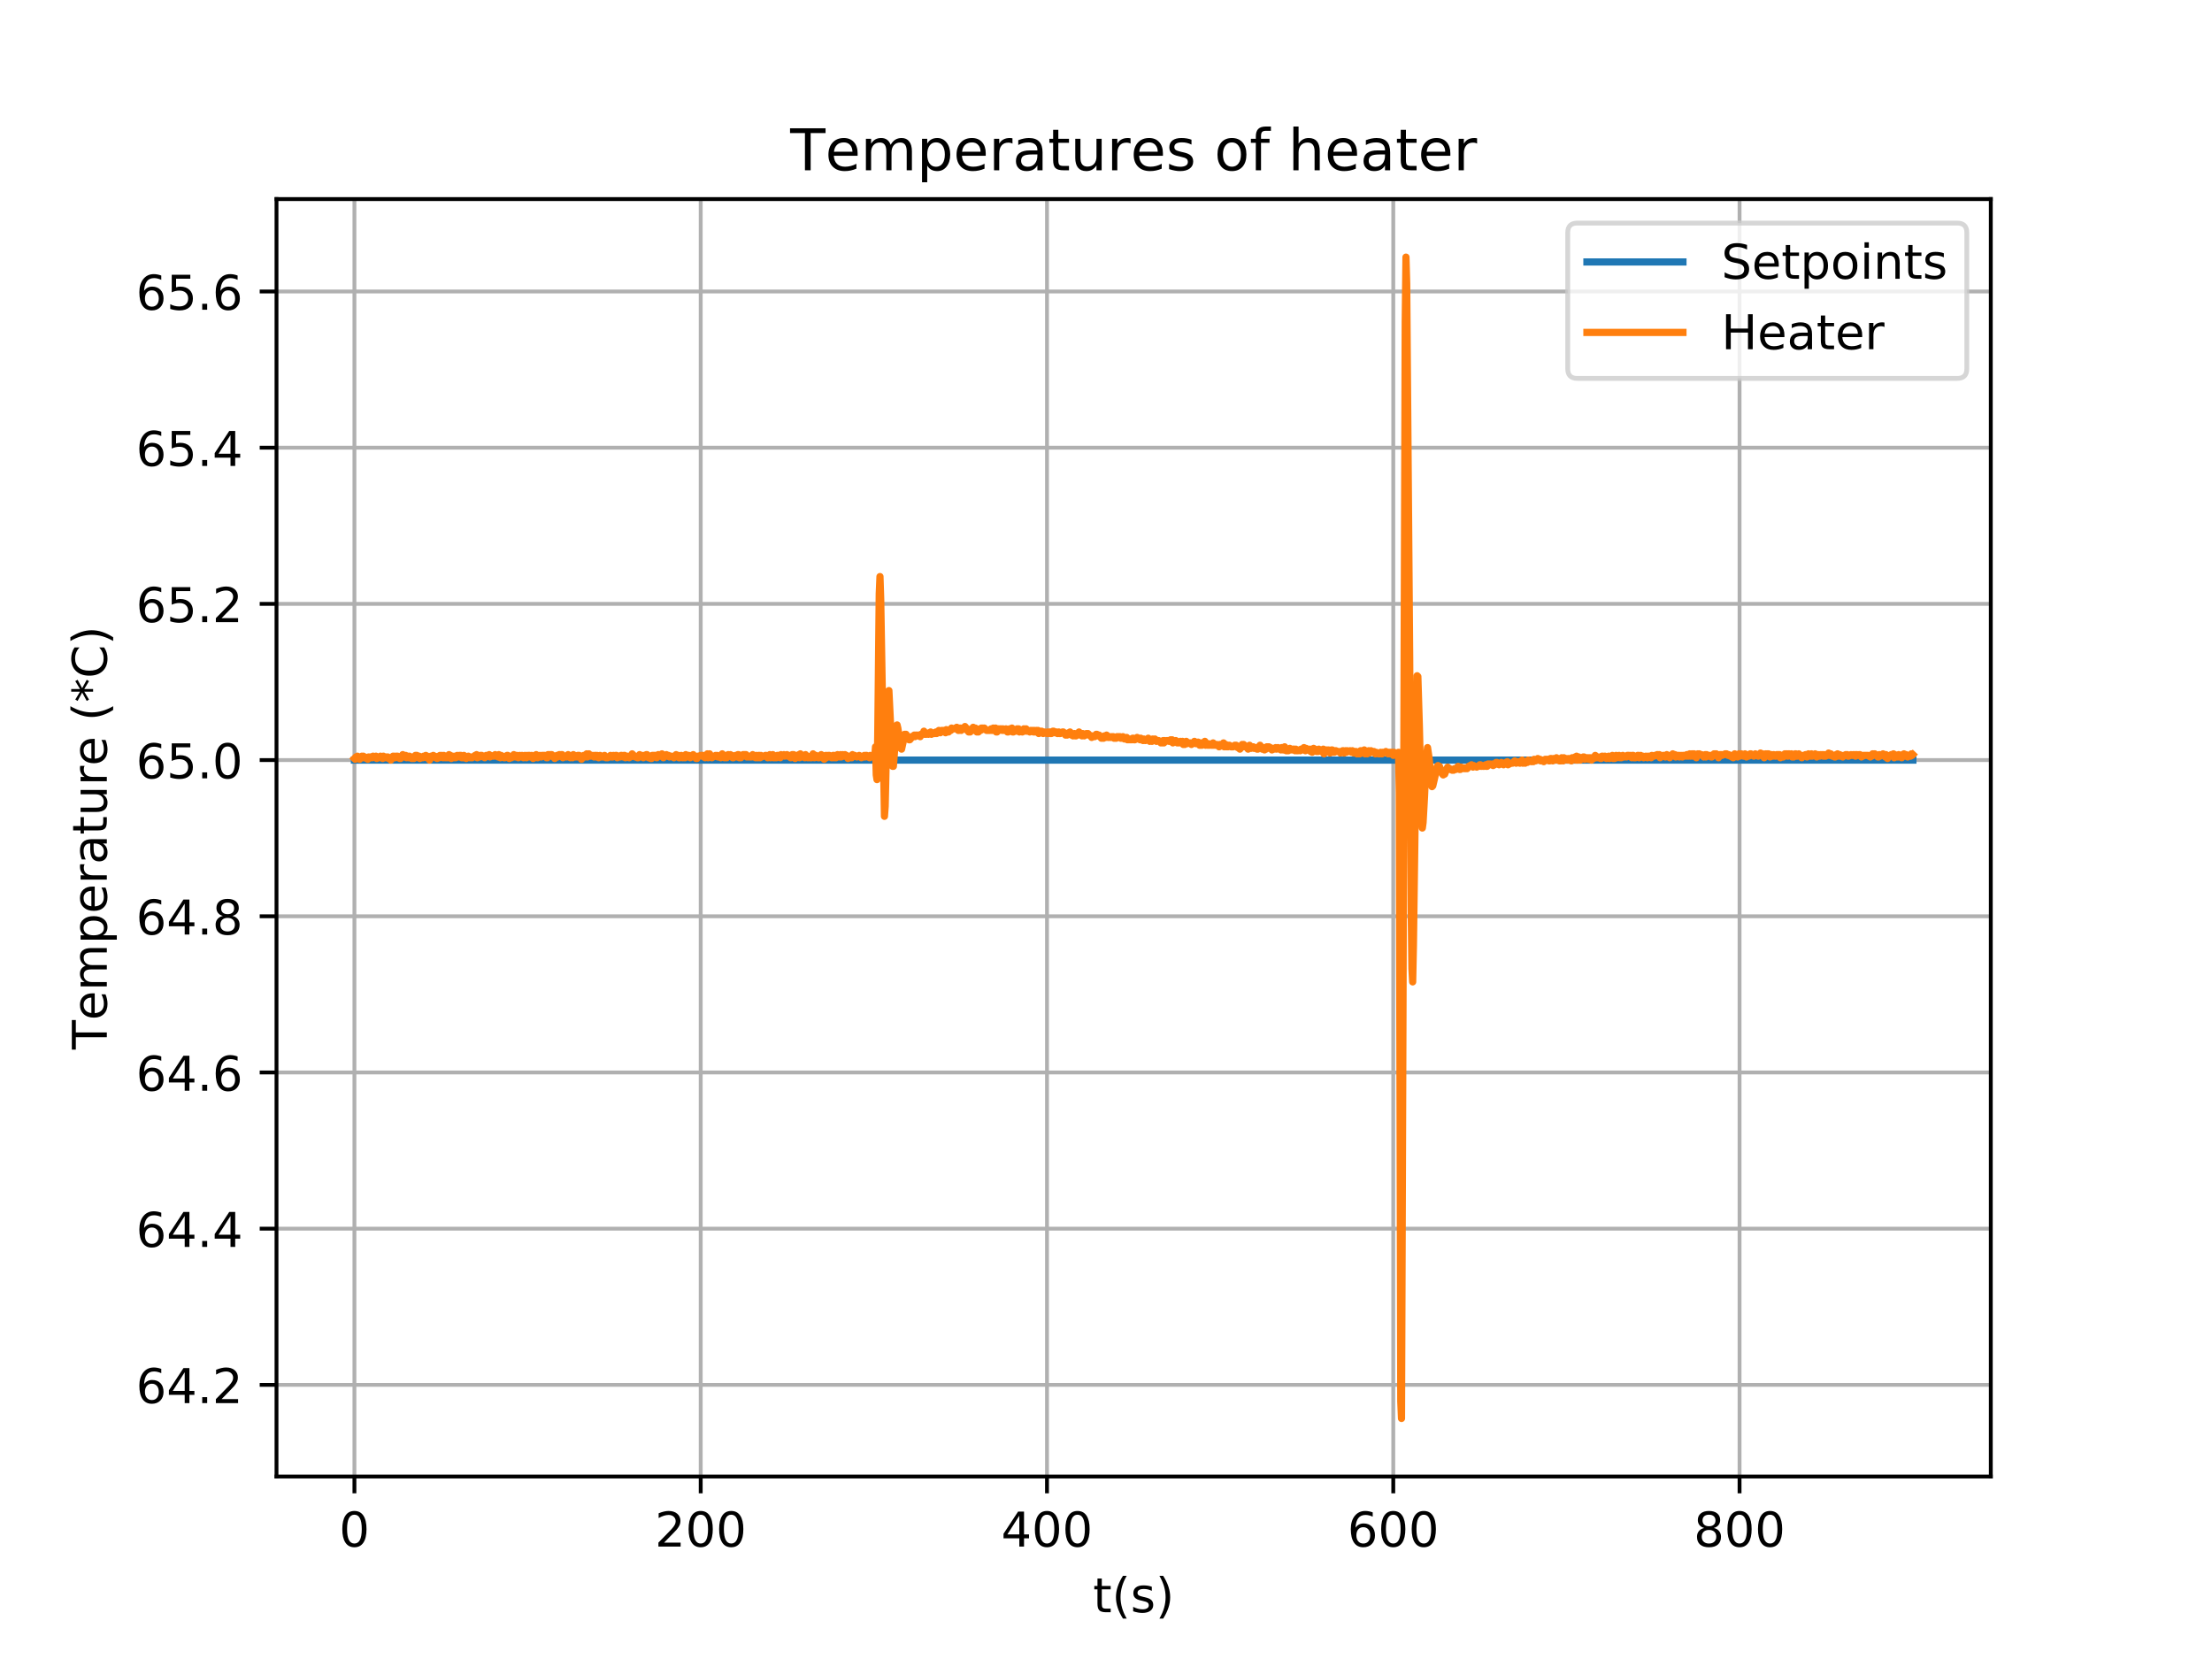 <?xml version="1.0" encoding="utf-8" standalone="no"?>
<!DOCTYPE svg PUBLIC "-//W3C//DTD SVG 1.1//EN"
  "http://www.w3.org/Graphics/SVG/1.1/DTD/svg11.dtd">
<!-- Created with matplotlib (https://matplotlib.org/) -->
<svg height="345.6pt" version="1.1" viewBox="0 0 460.8 345.6" width="460.8pt" xmlns="http://www.w3.org/2000/svg" xmlns:xlink="http://www.w3.org/1999/xlink">
 <defs>
  <style type="text/css">
*{stroke-linecap:butt;stroke-linejoin:round;}
  </style>
 </defs>
 <g id="figure_1">
  <g id="patch_1">
   <path d="M 0 345.6 
L 460.8 345.6 
L 460.8 0 
L 0 0 
z
" style="fill:#ffffff;"/>
  </g>
  <g id="axes_1">
   <g id="patch_2">
    <path d="M 57.6 307.584 
L 414.72 307.584 
L 414.72 41.472 
L 57.6 41.472 
z
" style="fill:#ffffff;"/>
   </g>
   <g id="matplotlib.axis_1">
    <g id="xtick_1">
     <g id="line2d_1">
      <path clip-path="url(#pf70668629a)" d="M 73.833 307.584 
L 73.833 41.472 
" style="fill:none;stroke:#b0b0b0;stroke-linecap:square;stroke-width:0.8;"/>
     </g>
     <g id="line2d_2">
      <defs>
       <path d="M 0 0 
L 0 3.5 
" id="m1eadbf72b2" style="stroke:#000000;stroke-width:0.8;"/>
      </defs>
      <g>
       <use style="stroke:#000000;stroke-width:0.8;" x="73.833" xlink:href="#m1eadbf72b2" y="307.584"/>
      </g>
     </g>
     <g id="text_1">
      <!-- 0 -->
      <defs>
       <path d="M 31.781 66.406 
Q 24.172 66.406 20.328 58.906 
Q 16.5 51.422 16.5 36.375 
Q 16.5 21.391 20.328 13.891 
Q 24.172 6.391 31.781 6.391 
Q 39.453 6.391 43.281 13.891 
Q 47.125 21.391 47.125 36.375 
Q 47.125 51.422 43.281 58.906 
Q 39.453 66.406 31.781 66.406 
z
M 31.781 74.219 
Q 44.047 74.219 50.516 64.516 
Q 56.984 54.828 56.984 36.375 
Q 56.984 17.969 50.516 8.266 
Q 44.047 -1.422 31.781 -1.422 
Q 19.531 -1.422 13.062 8.266 
Q 6.594 17.969 6.594 36.375 
Q 6.594 54.828 13.062 64.516 
Q 19.531 74.219 31.781 74.219 
z
" id="DejaVuSans-48"/>
      </defs>
      <g transform="translate(70.651 322.182)scale(0.1 -0.1)">
       <use xlink:href="#DejaVuSans-48"/>
      </g>
     </g>
    </g>
    <g id="xtick_2">
     <g id="line2d_3">
      <path clip-path="url(#pf70668629a)" d="M 145.97 307.584 
L 145.97 41.472 
" style="fill:none;stroke:#b0b0b0;stroke-linecap:square;stroke-width:0.8;"/>
     </g>
     <g id="line2d_4">
      <g>
       <use style="stroke:#000000;stroke-width:0.8;" x="145.97" xlink:href="#m1eadbf72b2" y="307.584"/>
      </g>
     </g>
     <g id="text_2">
      <!-- 200 -->
      <defs>
       <path d="M 19.188 8.297 
L 53.609 8.297 
L 53.609 0 
L 7.328 0 
L 7.328 8.297 
Q 12.938 14.109 22.625 23.891 
Q 32.328 33.688 34.812 36.531 
Q 39.547 41.844 41.422 45.531 
Q 43.312 49.219 43.312 52.781 
Q 43.312 58.594 39.234 62.25 
Q 35.156 65.922 28.609 65.922 
Q 23.969 65.922 18.812 64.312 
Q 13.672 62.703 7.812 59.422 
L 7.812 69.391 
Q 13.766 71.781 18.938 73 
Q 24.125 74.219 28.422 74.219 
Q 39.75 74.219 46.484 68.547 
Q 53.219 62.891 53.219 53.422 
Q 53.219 48.922 51.531 44.891 
Q 49.859 40.875 45.406 35.406 
Q 44.188 33.984 37.641 27.219 
Q 31.109 20.453 19.188 8.297 
z
" id="DejaVuSans-50"/>
      </defs>
      <g transform="translate(136.426 322.182)scale(0.1 -0.1)">
       <use xlink:href="#DejaVuSans-50"/>
       <use x="63.623" xlink:href="#DejaVuSans-48"/>
       <use x="127.246" xlink:href="#DejaVuSans-48"/>
      </g>
     </g>
    </g>
    <g id="xtick_3">
     <g id="line2d_5">
      <path clip-path="url(#pf70668629a)" d="M 218.107 307.584 
L 218.107 41.472 
" style="fill:none;stroke:#b0b0b0;stroke-linecap:square;stroke-width:0.8;"/>
     </g>
     <g id="line2d_6">
      <g>
       <use style="stroke:#000000;stroke-width:0.8;" x="218.107" xlink:href="#m1eadbf72b2" y="307.584"/>
      </g>
     </g>
     <g id="text_3">
      <!-- 400 -->
      <defs>
       <path d="M 37.797 64.312 
L 12.891 25.391 
L 37.797 25.391 
z
M 35.203 72.906 
L 47.609 72.906 
L 47.609 25.391 
L 58.016 25.391 
L 58.016 17.188 
L 47.609 17.188 
L 47.609 0 
L 37.797 0 
L 37.797 17.188 
L 4.891 17.188 
L 4.891 26.703 
z
" id="DejaVuSans-52"/>
      </defs>
      <g transform="translate(208.563 322.182)scale(0.1 -0.1)">
       <use xlink:href="#DejaVuSans-52"/>
       <use x="63.623" xlink:href="#DejaVuSans-48"/>
       <use x="127.246" xlink:href="#DejaVuSans-48"/>
      </g>
     </g>
    </g>
    <g id="xtick_4">
     <g id="line2d_7">
      <path clip-path="url(#pf70668629a)" d="M 290.244 307.584 
L 290.244 41.472 
" style="fill:none;stroke:#b0b0b0;stroke-linecap:square;stroke-width:0.8;"/>
     </g>
     <g id="line2d_8">
      <g>
       <use style="stroke:#000000;stroke-width:0.8;" x="290.244" xlink:href="#m1eadbf72b2" y="307.584"/>
      </g>
     </g>
     <g id="text_4">
      <!-- 600 -->
      <defs>
       <path d="M 33.016 40.375 
Q 26.375 40.375 22.484 35.828 
Q 18.609 31.297 18.609 23.391 
Q 18.609 15.531 22.484 10.953 
Q 26.375 6.391 33.016 6.391 
Q 39.656 6.391 43.531 10.953 
Q 47.406 15.531 47.406 23.391 
Q 47.406 31.297 43.531 35.828 
Q 39.656 40.375 33.016 40.375 
z
M 52.594 71.297 
L 52.594 62.312 
Q 48.875 64.062 45.094 64.984 
Q 41.312 65.922 37.594 65.922 
Q 27.828 65.922 22.672 59.328 
Q 17.531 52.734 16.797 39.406 
Q 19.672 43.656 24.016 45.922 
Q 28.375 48.188 33.594 48.188 
Q 44.578 48.188 50.953 41.516 
Q 57.328 34.859 57.328 23.391 
Q 57.328 12.156 50.688 5.359 
Q 44.047 -1.422 33.016 -1.422 
Q 20.359 -1.422 13.672 8.266 
Q 6.984 17.969 6.984 36.375 
Q 6.984 53.656 15.188 63.938 
Q 23.391 74.219 37.203 74.219 
Q 40.922 74.219 44.703 73.484 
Q 48.484 72.75 52.594 71.297 
z
" id="DejaVuSans-54"/>
      </defs>
      <g transform="translate(280.7 322.182)scale(0.1 -0.1)">
       <use xlink:href="#DejaVuSans-54"/>
       <use x="63.623" xlink:href="#DejaVuSans-48"/>
       <use x="127.246" xlink:href="#DejaVuSans-48"/>
      </g>
     </g>
    </g>
    <g id="xtick_5">
     <g id="line2d_9">
      <path clip-path="url(#pf70668629a)" d="M 362.381 307.584 
L 362.381 41.472 
" style="fill:none;stroke:#b0b0b0;stroke-linecap:square;stroke-width:0.8;"/>
     </g>
     <g id="line2d_10">
      <g>
       <use style="stroke:#000000;stroke-width:0.8;" x="362.381" xlink:href="#m1eadbf72b2" y="307.584"/>
      </g>
     </g>
     <g id="text_5">
      <!-- 800 -->
      <defs>
       <path d="M 31.781 34.625 
Q 24.75 34.625 20.719 30.859 
Q 16.703 27.094 16.703 20.516 
Q 16.703 13.922 20.719 10.156 
Q 24.75 6.391 31.781 6.391 
Q 38.812 6.391 42.859 10.172 
Q 46.922 13.969 46.922 20.516 
Q 46.922 27.094 42.891 30.859 
Q 38.875 34.625 31.781 34.625 
z
M 21.922 38.812 
Q 15.578 40.375 12.031 44.719 
Q 8.5 49.078 8.5 55.328 
Q 8.5 64.062 14.719 69.141 
Q 20.953 74.219 31.781 74.219 
Q 42.672 74.219 48.875 69.141 
Q 55.078 64.062 55.078 55.328 
Q 55.078 49.078 51.531 44.719 
Q 48 40.375 41.703 38.812 
Q 48.828 37.156 52.797 32.312 
Q 56.781 27.484 56.781 20.516 
Q 56.781 9.906 50.312 4.234 
Q 43.844 -1.422 31.781 -1.422 
Q 19.734 -1.422 13.25 4.234 
Q 6.781 9.906 6.781 20.516 
Q 6.781 27.484 10.781 32.312 
Q 14.797 37.156 21.922 38.812 
z
M 18.312 54.391 
Q 18.312 48.734 21.844 45.562 
Q 25.391 42.391 31.781 42.391 
Q 38.141 42.391 41.719 45.562 
Q 45.312 48.734 45.312 54.391 
Q 45.312 60.062 41.719 63.234 
Q 38.141 66.406 31.781 66.406 
Q 25.391 66.406 21.844 63.234 
Q 18.312 60.062 18.312 54.391 
z
" id="DejaVuSans-56"/>
      </defs>
      <g transform="translate(352.837 322.182)scale(0.1 -0.1)">
       <use xlink:href="#DejaVuSans-56"/>
       <use x="63.623" xlink:href="#DejaVuSans-48"/>
       <use x="127.246" xlink:href="#DejaVuSans-48"/>
      </g>
     </g>
    </g>
    <g id="text_6">
     <!-- t(s) -->
     <defs>
      <path d="M 18.312 70.219 
L 18.312 54.688 
L 36.812 54.688 
L 36.812 47.703 
L 18.312 47.703 
L 18.312 18.016 
Q 18.312 11.328 20.141 9.422 
Q 21.969 7.516 27.594 7.516 
L 36.812 7.516 
L 36.812 0 
L 27.594 0 
Q 17.188 0 13.234 3.875 
Q 9.281 7.766 9.281 18.016 
L 9.281 47.703 
L 2.688 47.703 
L 2.688 54.688 
L 9.281 54.688 
L 9.281 70.219 
z
" id="DejaVuSans-116"/>
      <path d="M 31 75.875 
Q 24.469 64.656 21.281 53.656 
Q 18.109 42.672 18.109 31.391 
Q 18.109 20.125 21.312 9.062 
Q 24.516 -2 31 -13.188 
L 23.188 -13.188 
Q 15.875 -1.703 12.234 9.375 
Q 8.594 20.453 8.594 31.391 
Q 8.594 42.281 12.203 53.312 
Q 15.828 64.359 23.188 75.875 
z
" id="DejaVuSans-40"/>
      <path d="M 44.281 53.078 
L 44.281 44.578 
Q 40.484 46.531 36.375 47.5 
Q 32.281 48.484 27.875 48.484 
Q 21.188 48.484 17.844 46.438 
Q 14.5 44.391 14.5 40.281 
Q 14.5 37.156 16.891 35.375 
Q 19.281 33.594 26.516 31.984 
L 29.594 31.297 
Q 39.156 29.25 43.188 25.516 
Q 47.219 21.781 47.219 15.094 
Q 47.219 7.469 41.188 3.016 
Q 35.156 -1.422 24.609 -1.422 
Q 20.219 -1.422 15.453 -0.562 
Q 10.688 0.297 5.422 2 
L 5.422 11.281 
Q 10.406 8.688 15.234 7.391 
Q 20.062 6.109 24.812 6.109 
Q 31.156 6.109 34.562 8.281 
Q 37.984 10.453 37.984 14.406 
Q 37.984 18.062 35.516 20.016 
Q 33.062 21.969 24.703 23.781 
L 21.578 24.516 
Q 13.234 26.266 9.516 29.906 
Q 5.812 33.547 5.812 39.891 
Q 5.812 47.609 11.281 51.797 
Q 16.75 56 26.812 56 
Q 31.781 56 36.172 55.266 
Q 40.578 54.547 44.281 53.078 
z
" id="DejaVuSans-115"/>
      <path d="M 8.016 75.875 
L 15.828 75.875 
Q 23.141 64.359 26.781 53.312 
Q 30.422 42.281 30.422 31.391 
Q 30.422 20.453 26.781 9.375 
Q 23.141 -1.703 15.828 -13.188 
L 8.016 -13.188 
Q 14.5 -2 17.703 9.062 
Q 20.906 20.125 20.906 31.391 
Q 20.906 42.672 17.703 53.656 
Q 14.5 64.656 8.016 75.875 
z
" id="DejaVuSans-41"/>
     </defs>
     <g transform="translate(227.694 335.861)scale(0.1 -0.1)">
      <use xlink:href="#DejaVuSans-116"/>
      <use x="39.209" xlink:href="#DejaVuSans-40"/>
      <use x="78.223" xlink:href="#DejaVuSans-115"/>
      <use x="130.322" xlink:href="#DejaVuSans-41"/>
     </g>
    </g>
   </g>
   <g id="matplotlib.axis_2">
    <g id="ytick_1">
     <g id="line2d_11">
      <path clip-path="url(#pf70668629a)" d="M 57.6 288.492 
L 414.72 288.492 
" style="fill:none;stroke:#b0b0b0;stroke-linecap:square;stroke-width:0.8;"/>
     </g>
     <g id="line2d_12">
      <defs>
       <path d="M 0 0 
L -3.5 0 
" id="m9074371bbf" style="stroke:#000000;stroke-width:0.8;"/>
      </defs>
      <g>
       <use style="stroke:#000000;stroke-width:0.8;" x="57.6" xlink:href="#m9074371bbf" y="288.492"/>
      </g>
     </g>
     <g id="text_7">
      <!-- 64.2 -->
      <defs>
       <path d="M 10.688 12.406 
L 21 12.406 
L 21 0 
L 10.688 0 
z
" id="DejaVuSans-46"/>
      </defs>
      <g transform="translate(28.334 292.292)scale(0.1 -0.1)">
       <use xlink:href="#DejaVuSans-54"/>
       <use x="63.623" xlink:href="#DejaVuSans-52"/>
       <use x="127.246" xlink:href="#DejaVuSans-46"/>
       <use x="159.033" xlink:href="#DejaVuSans-50"/>
      </g>
     </g>
    </g>
    <g id="ytick_2">
     <g id="line2d_13">
      <path clip-path="url(#pf70668629a)" d="M 57.6 255.954 
L 414.72 255.954 
" style="fill:none;stroke:#b0b0b0;stroke-linecap:square;stroke-width:0.8;"/>
     </g>
     <g id="line2d_14">
      <g>
       <use style="stroke:#000000;stroke-width:0.8;" x="57.6" xlink:href="#m9074371bbf" y="255.954"/>
      </g>
     </g>
     <g id="text_8">
      <!-- 64.4 -->
      <g transform="translate(28.334 259.754)scale(0.1 -0.1)">
       <use xlink:href="#DejaVuSans-54"/>
       <use x="63.623" xlink:href="#DejaVuSans-52"/>
       <use x="127.246" xlink:href="#DejaVuSans-46"/>
       <use x="159.033" xlink:href="#DejaVuSans-52"/>
      </g>
     </g>
    </g>
    <g id="ytick_3">
     <g id="line2d_15">
      <path clip-path="url(#pf70668629a)" d="M 57.6 223.416 
L 414.72 223.416 
" style="fill:none;stroke:#b0b0b0;stroke-linecap:square;stroke-width:0.8;"/>
     </g>
     <g id="line2d_16">
      <g>
       <use style="stroke:#000000;stroke-width:0.8;" x="57.6" xlink:href="#m9074371bbf" y="223.416"/>
      </g>
     </g>
     <g id="text_9">
      <!-- 64.6 -->
      <g transform="translate(28.334 227.216)scale(0.1 -0.1)">
       <use xlink:href="#DejaVuSans-54"/>
       <use x="63.623" xlink:href="#DejaVuSans-52"/>
       <use x="127.246" xlink:href="#DejaVuSans-46"/>
       <use x="159.033" xlink:href="#DejaVuSans-54"/>
      </g>
     </g>
    </g>
    <g id="ytick_4">
     <g id="line2d_17">
      <path clip-path="url(#pf70668629a)" d="M 57.6 190.878 
L 414.72 190.878 
" style="fill:none;stroke:#b0b0b0;stroke-linecap:square;stroke-width:0.8;"/>
     </g>
     <g id="line2d_18">
      <g>
       <use style="stroke:#000000;stroke-width:0.8;" x="57.6" xlink:href="#m9074371bbf" y="190.878"/>
      </g>
     </g>
     <g id="text_10">
      <!-- 64.8 -->
      <g transform="translate(28.334 194.678)scale(0.1 -0.1)">
       <use xlink:href="#DejaVuSans-54"/>
       <use x="63.623" xlink:href="#DejaVuSans-52"/>
       <use x="127.246" xlink:href="#DejaVuSans-46"/>
       <use x="159.033" xlink:href="#DejaVuSans-56"/>
      </g>
     </g>
    </g>
    <g id="ytick_5">
     <g id="line2d_19">
      <path clip-path="url(#pf70668629a)" d="M 57.6 158.34 
L 414.72 158.34 
" style="fill:none;stroke:#b0b0b0;stroke-linecap:square;stroke-width:0.8;"/>
     </g>
     <g id="line2d_20">
      <g>
       <use style="stroke:#000000;stroke-width:0.8;" x="57.6" xlink:href="#m9074371bbf" y="158.34"/>
      </g>
     </g>
     <g id="text_11">
      <!-- 65.0 -->
      <defs>
       <path d="M 10.797 72.906 
L 49.516 72.906 
L 49.516 64.594 
L 19.828 64.594 
L 19.828 46.734 
Q 21.969 47.469 24.109 47.828 
Q 26.266 48.188 28.422 48.188 
Q 40.625 48.188 47.75 41.5 
Q 54.891 34.812 54.891 23.391 
Q 54.891 11.625 47.562 5.094 
Q 40.234 -1.422 26.906 -1.422 
Q 22.312 -1.422 17.547 -0.641 
Q 12.797 0.141 7.719 1.703 
L 7.719 11.625 
Q 12.109 9.234 16.797 8.062 
Q 21.484 6.891 26.703 6.891 
Q 35.156 6.891 40.078 11.328 
Q 45.016 15.766 45.016 23.391 
Q 45.016 31 40.078 35.438 
Q 35.156 39.891 26.703 39.891 
Q 22.75 39.891 18.812 39.016 
Q 14.891 38.141 10.797 36.281 
z
" id="DejaVuSans-53"/>
      </defs>
      <g transform="translate(28.334 162.14)scale(0.1 -0.1)">
       <use xlink:href="#DejaVuSans-54"/>
       <use x="63.623" xlink:href="#DejaVuSans-53"/>
       <use x="127.246" xlink:href="#DejaVuSans-46"/>
       <use x="159.033" xlink:href="#DejaVuSans-48"/>
      </g>
     </g>
    </g>
    <g id="ytick_6">
     <g id="line2d_21">
      <path clip-path="url(#pf70668629a)" d="M 57.6 125.802 
L 414.72 125.802 
" style="fill:none;stroke:#b0b0b0;stroke-linecap:square;stroke-width:0.8;"/>
     </g>
     <g id="line2d_22">
      <g>
       <use style="stroke:#000000;stroke-width:0.8;" x="57.6" xlink:href="#m9074371bbf" y="125.802"/>
      </g>
     </g>
     <g id="text_12">
      <!-- 65.2 -->
      <g transform="translate(28.334 129.602)scale(0.1 -0.1)">
       <use xlink:href="#DejaVuSans-54"/>
       <use x="63.623" xlink:href="#DejaVuSans-53"/>
       <use x="127.246" xlink:href="#DejaVuSans-46"/>
       <use x="159.033" xlink:href="#DejaVuSans-50"/>
      </g>
     </g>
    </g>
    <g id="ytick_7">
     <g id="line2d_23">
      <path clip-path="url(#pf70668629a)" d="M 57.6 93.264 
L 414.72 93.264 
" style="fill:none;stroke:#b0b0b0;stroke-linecap:square;stroke-width:0.8;"/>
     </g>
     <g id="line2d_24">
      <g>
       <use style="stroke:#000000;stroke-width:0.8;" x="57.6" xlink:href="#m9074371bbf" y="93.264"/>
      </g>
     </g>
     <g id="text_13">
      <!-- 65.4 -->
      <g transform="translate(28.334 97.064)scale(0.1 -0.1)">
       <use xlink:href="#DejaVuSans-54"/>
       <use x="63.623" xlink:href="#DejaVuSans-53"/>
       <use x="127.246" xlink:href="#DejaVuSans-46"/>
       <use x="159.033" xlink:href="#DejaVuSans-52"/>
      </g>
     </g>
    </g>
    <g id="ytick_8">
     <g id="line2d_25">
      <path clip-path="url(#pf70668629a)" d="M 57.6 60.726 
L 414.72 60.726 
" style="fill:none;stroke:#b0b0b0;stroke-linecap:square;stroke-width:0.8;"/>
     </g>
     <g id="line2d_26">
      <g>
       <use style="stroke:#000000;stroke-width:0.8;" x="57.6" xlink:href="#m9074371bbf" y="60.726"/>
      </g>
     </g>
     <g id="text_14">
      <!-- 65.6 -->
      <g transform="translate(28.334 64.526)scale(0.1 -0.1)">
       <use xlink:href="#DejaVuSans-54"/>
       <use x="63.623" xlink:href="#DejaVuSans-53"/>
       <use x="127.246" xlink:href="#DejaVuSans-46"/>
       <use x="159.033" xlink:href="#DejaVuSans-54"/>
      </g>
     </g>
    </g>
    <g id="text_15">
     <!-- Temperature (*C) -->
     <defs>
      <path d="M -0.297 72.906 
L 61.375 72.906 
L 61.375 64.594 
L 35.5 64.594 
L 35.5 0 
L 25.594 0 
L 25.594 64.594 
L -0.297 64.594 
z
" id="DejaVuSans-84"/>
      <path d="M 56.203 29.594 
L 56.203 25.203 
L 14.891 25.203 
Q 15.484 15.922 20.484 11.062 
Q 25.484 6.203 34.422 6.203 
Q 39.594 6.203 44.453 7.469 
Q 49.312 8.734 54.109 11.281 
L 54.109 2.781 
Q 49.266 0.734 44.188 -0.344 
Q 39.109 -1.422 33.891 -1.422 
Q 20.797 -1.422 13.156 6.188 
Q 5.516 13.812 5.516 26.812 
Q 5.516 40.234 12.766 48.109 
Q 20.016 56 32.328 56 
Q 43.359 56 49.781 48.891 
Q 56.203 41.797 56.203 29.594 
z
M 47.219 32.234 
Q 47.125 39.594 43.094 43.984 
Q 39.062 48.391 32.422 48.391 
Q 24.906 48.391 20.391 44.141 
Q 15.875 39.891 15.188 32.172 
z
" id="DejaVuSans-101"/>
      <path d="M 52 44.188 
Q 55.375 50.25 60.062 53.125 
Q 64.75 56 71.094 56 
Q 79.641 56 84.281 50.016 
Q 88.922 44.047 88.922 33.016 
L 88.922 0 
L 79.891 0 
L 79.891 32.719 
Q 79.891 40.578 77.094 44.375 
Q 74.312 48.188 68.609 48.188 
Q 61.625 48.188 57.562 43.547 
Q 53.516 38.922 53.516 30.906 
L 53.516 0 
L 44.484 0 
L 44.484 32.719 
Q 44.484 40.625 41.703 44.406 
Q 38.922 48.188 33.109 48.188 
Q 26.219 48.188 22.156 43.531 
Q 18.109 38.875 18.109 30.906 
L 18.109 0 
L 9.078 0 
L 9.078 54.688 
L 18.109 54.688 
L 18.109 46.188 
Q 21.188 51.219 25.484 53.609 
Q 29.781 56 35.688 56 
Q 41.656 56 45.828 52.969 
Q 50 49.953 52 44.188 
z
" id="DejaVuSans-109"/>
      <path d="M 18.109 8.203 
L 18.109 -20.797 
L 9.078 -20.797 
L 9.078 54.688 
L 18.109 54.688 
L 18.109 46.391 
Q 20.953 51.266 25.266 53.625 
Q 29.594 56 35.594 56 
Q 45.562 56 51.781 48.094 
Q 58.016 40.188 58.016 27.297 
Q 58.016 14.406 51.781 6.484 
Q 45.562 -1.422 35.594 -1.422 
Q 29.594 -1.422 25.266 0.953 
Q 20.953 3.328 18.109 8.203 
z
M 48.688 27.297 
Q 48.688 37.203 44.609 42.844 
Q 40.531 48.484 33.406 48.484 
Q 26.266 48.484 22.188 42.844 
Q 18.109 37.203 18.109 27.297 
Q 18.109 17.391 22.188 11.75 
Q 26.266 6.109 33.406 6.109 
Q 40.531 6.109 44.609 11.75 
Q 48.688 17.391 48.688 27.297 
z
" id="DejaVuSans-112"/>
      <path d="M 41.109 46.297 
Q 39.594 47.172 37.812 47.578 
Q 36.031 48 33.891 48 
Q 26.266 48 22.188 43.047 
Q 18.109 38.094 18.109 28.812 
L 18.109 0 
L 9.078 0 
L 9.078 54.688 
L 18.109 54.688 
L 18.109 46.188 
Q 20.953 51.172 25.484 53.578 
Q 30.031 56 36.531 56 
Q 37.453 56 38.578 55.875 
Q 39.703 55.766 41.062 55.516 
z
" id="DejaVuSans-114"/>
      <path d="M 34.281 27.484 
Q 23.391 27.484 19.188 25 
Q 14.984 22.516 14.984 16.5 
Q 14.984 11.719 18.141 8.906 
Q 21.297 6.109 26.703 6.109 
Q 34.188 6.109 38.703 11.406 
Q 43.219 16.703 43.219 25.484 
L 43.219 27.484 
z
M 52.203 31.203 
L 52.203 0 
L 43.219 0 
L 43.219 8.297 
Q 40.141 3.328 35.547 0.953 
Q 30.953 -1.422 24.312 -1.422 
Q 15.922 -1.422 10.953 3.297 
Q 6 8.016 6 15.922 
Q 6 25.141 12.172 29.828 
Q 18.359 34.516 30.609 34.516 
L 43.219 34.516 
L 43.219 35.406 
Q 43.219 41.609 39.141 45 
Q 35.062 48.391 27.688 48.391 
Q 23 48.391 18.547 47.266 
Q 14.109 46.141 10.016 43.891 
L 10.016 52.203 
Q 14.938 54.109 19.578 55.047 
Q 24.219 56 28.609 56 
Q 40.484 56 46.344 49.844 
Q 52.203 43.703 52.203 31.203 
z
" id="DejaVuSans-97"/>
      <path d="M 8.5 21.578 
L 8.5 54.688 
L 17.484 54.688 
L 17.484 21.922 
Q 17.484 14.156 20.5 10.266 
Q 23.531 6.391 29.594 6.391 
Q 36.859 6.391 41.078 11.031 
Q 45.312 15.672 45.312 23.688 
L 45.312 54.688 
L 54.297 54.688 
L 54.297 0 
L 45.312 0 
L 45.312 8.406 
Q 42.047 3.422 37.719 1 
Q 33.406 -1.422 27.688 -1.422 
Q 18.266 -1.422 13.375 4.438 
Q 8.5 10.297 8.5 21.578 
z
M 31.109 56 
z
" id="DejaVuSans-117"/>
      <path id="DejaVuSans-32"/>
      <path d="M 47.016 60.891 
L 29.5 51.422 
L 47.016 41.891 
L 44.188 37.109 
L 27.781 47.016 
L 27.781 28.609 
L 22.219 28.609 
L 22.219 47.016 
L 5.812 37.109 
L 2.984 41.891 
L 20.516 51.422 
L 2.984 60.891 
L 5.812 65.719 
L 22.219 55.812 
L 22.219 74.219 
L 27.781 74.219 
L 27.781 55.812 
L 44.188 65.719 
z
" id="DejaVuSans-42"/>
      <path d="M 64.406 67.281 
L 64.406 56.891 
Q 59.422 61.531 53.781 63.812 
Q 48.141 66.109 41.797 66.109 
Q 29.297 66.109 22.656 58.469 
Q 16.016 50.828 16.016 36.375 
Q 16.016 21.969 22.656 14.328 
Q 29.297 6.688 41.797 6.688 
Q 48.141 6.688 53.781 8.984 
Q 59.422 11.281 64.406 15.922 
L 64.406 5.609 
Q 59.234 2.094 53.438 0.328 
Q 47.656 -1.422 41.219 -1.422 
Q 24.656 -1.422 15.125 8.703 
Q 5.609 18.844 5.609 36.375 
Q 5.609 53.953 15.125 64.078 
Q 24.656 74.219 41.219 74.219 
Q 47.75 74.219 53.531 72.484 
Q 59.328 70.75 64.406 67.281 
z
" id="DejaVuSans-67"/>
     </defs>
     <g transform="translate(22.255 218.627)rotate(-90)scale(0.1 -0.1)">
      <use xlink:href="#DejaVuSans-84"/>
      <use x="60.818" xlink:href="#DejaVuSans-101"/>
      <use x="122.342" xlink:href="#DejaVuSans-109"/>
      <use x="219.754" xlink:href="#DejaVuSans-112"/>
      <use x="283.23" xlink:href="#DejaVuSans-101"/>
      <use x="344.754" xlink:href="#DejaVuSans-114"/>
      <use x="385.867" xlink:href="#DejaVuSans-97"/>
      <use x="447.146" xlink:href="#DejaVuSans-116"/>
      <use x="486.355" xlink:href="#DejaVuSans-117"/>
      <use x="549.734" xlink:href="#DejaVuSans-114"/>
      <use x="590.816" xlink:href="#DejaVuSans-101"/>
      <use x="652.34" xlink:href="#DejaVuSans-32"/>
      <use x="684.127" xlink:href="#DejaVuSans-40"/>
      <use x="723.141" xlink:href="#DejaVuSans-42"/>
      <use x="773.141" xlink:href="#DejaVuSans-67"/>
      <use x="842.965" xlink:href="#DejaVuSans-41"/>
     </g>
    </g>
   </g>
   <g id="line2d_27">
    <path clip-path="url(#pf70668629a)" d="M 73.833 158.34 
L 398.487 158.34 
L 398.487 158.34 
" style="fill:none;stroke:#1f77b4;stroke-linecap:square;stroke-width:1.5;"/>
   </g>
   <g id="line2d_28">
    <path clip-path="url(#pf70668629a)" d="M 73.833 158.015 
L 73.993 158.178 
L 74.147 157.852 
L 74.302 157.852 
L 74.455 157.527 
L 74.762 157.852 
L 74.917 158.178 
L 75.226 157.69 
L 75.381 157.527 
L 75.537 157.852 
L 75.692 157.527 
L 75.847 157.69 
L 76 157.69 
L 76.31 158.015 
L 76.465 158.015 
L 76.621 158.178 
L 76.776 157.69 
L 76.93 157.852 
L 77.085 157.69 
L 77.239 157.69 
L 77.394 157.852 
L 77.548 157.852 
L 77.705 157.527 
L 77.859 157.69 
L 78.168 157.69 
L 78.322 157.527 
L 78.476 158.015 
L 78.631 157.69 
L 78.787 157.852 
L 78.941 157.852 
L 79.251 157.527 
L 79.405 157.852 
L 79.559 157.69 
L 79.714 158.015 
L 79.871 157.527 
L 80.18 157.852 
L 80.334 157.852 
L 80.488 157.69 
L 80.798 157.69 
L 80.955 158.015 
L 81.109 157.852 
L 81.264 157.852 
L 81.419 158.34 
L 81.574 157.852 
L 81.728 158.015 
L 81.882 157.527 
L 82.039 157.527 
L 82.193 157.852 
L 82.347 157.852 
L 82.503 157.527 
L 82.813 157.527 
L 82.968 157.69 
L 83.123 157.69 
L 83.277 158.015 
L 83.434 158.015 
L 83.591 157.852 
L 83.902 157.202 
L 84.056 157.69 
L 84.211 157.527 
L 84.367 157.69 
L 84.521 157.364 
L 84.676 157.852 
L 84.986 157.527 
L 85.144 157.852 
L 85.298 157.527 
L 85.453 157.69 
L 85.608 157.69 
L 85.762 158.015 
L 85.918 157.69 
L 86.072 158.015 
L 86.228 158.015 
L 86.537 157.364 
L 86.846 157.364 
L 87.002 157.527 
L 87.157 157.852 
L 87.312 157.527 
L 87.467 158.015 
L 87.621 157.852 
L 88.089 157.852 
L 88.244 157.527 
L 88.553 157.527 
L 88.707 157.364 
L 88.864 157.852 
L 89.019 157.527 
L 89.483 158.34 
L 89.793 157.527 
L 90.104 157.527 
L 90.258 157.364 
L 90.415 157.69 
L 90.569 157.527 
L 90.739 157.852 
L 90.894 157.852 
L 91.049 158.015 
L 91.204 157.852 
L 91.358 157.527 
L 91.513 157.852 
L 91.668 157.364 
L 91.825 157.69 
L 91.979 157.364 
L 92.291 157.852 
L 92.447 157.364 
L 92.602 157.527 
L 92.757 157.852 
L 92.912 157.527 
L 93.066 157.852 
L 93.222 157.852 
L 93.532 157.202 
L 93.687 157.527 
L 93.844 157.364 
L 93.998 158.015 
L 94.153 157.527 
L 94.307 157.527 
L 94.617 157.852 
L 94.773 157.527 
L 94.929 157.852 
L 95.24 157.364 
L 95.398 157.69 
L 95.708 157.364 
L 96.021 157.364 
L 96.177 157.852 
L 96.488 157.852 
L 96.643 157.364 
L 96.798 157.527 
L 97.107 158.015 
L 97.262 157.852 
L 97.418 157.852 
L 97.572 157.527 
L 97.879 157.852 
L 98.034 157.69 
L 98.188 157.852 
L 98.343 157.852 
L 98.963 157.364 
L 99.117 157.69 
L 99.272 157.202 
L 99.426 157.852 
L 99.738 157.69 
L 99.892 157.69 
L 100.046 157.364 
L 100.356 157.364 
L 100.668 157.69 
L 100.823 157.69 
L 100.978 157.852 
L 101.29 157.364 
L 101.445 157.527 
L 101.599 157.364 
L 101.754 157.527 
L 101.909 157.202 
L 102.064 157.69 
L 102.22 157.364 
L 102.375 157.527 
L 102.842 157.527 
L 103.151 157.202 
L 103.305 157.527 
L 103.614 157.527 
L 103.768 157.69 
L 103.922 157.202 
L 104.231 157.852 
L 104.388 157.364 
L 104.543 157.69 
L 104.697 157.527 
L 105.007 157.852 
L 105.162 157.852 
L 105.317 157.527 
L 105.473 157.69 
L 105.628 157.364 
L 105.783 157.364 
L 106.096 158.015 
L 106.251 157.852 
L 106.563 157.852 
L 106.873 157.527 
L 107.028 157.202 
L 107.183 157.364 
L 107.338 157.69 
L 107.494 157.364 
L 107.649 157.364 
L 107.961 157.852 
L 108.272 157.364 
L 108.43 157.69 
L 108.739 157.364 
L 109.049 157.852 
L 109.359 157.364 
L 109.515 157.527 
L 109.67 157.852 
L 109.825 157.364 
L 109.983 157.69 
L 110.138 157.364 
L 110.293 157.364 
L 110.447 157.69 
L 110.602 157.69 
L 110.757 157.364 
L 111.068 158.015 
L 111.223 157.527 
L 111.377 157.852 
L 111.689 157.202 
L 111.998 157.852 
L 112.152 157.527 
L 112.307 157.527 
L 112.461 157.364 
L 112.769 157.69 
L 112.924 157.364 
L 113.545 157.364 
L 113.699 157.527 
L 113.854 157.852 
L 114.009 157.852 
L 114.163 157.202 
L 114.32 157.527 
L 114.474 157.202 
L 114.628 157.527 
L 114.782 157.202 
L 114.937 157.202 
L 115.091 157.364 
L 115.246 157.69 
L 115.403 157.69 
L 115.558 158.015 
L 116.024 157.364 
L 116.179 157.69 
L 116.335 157.527 
L 116.489 157.202 
L 116.644 157.202 
L 116.8 157.364 
L 116.955 157.202 
L 117.109 157.202 
L 117.265 157.852 
L 117.419 157.527 
L 117.573 157.69 
L 117.727 157.527 
L 117.882 157.527 
L 118.039 157.69 
L 118.348 157.202 
L 118.812 157.852 
L 119.123 157.527 
L 119.277 157.852 
L 119.432 157.202 
L 119.586 157.364 
L 119.74 157.364 
L 119.895 157.69 
L 120.049 157.527 
L 120.203 157.69 
L 120.357 157.364 
L 120.666 157.364 
L 120.978 157.69 
L 121.132 158.178 
L 121.286 157.527 
L 121.441 157.69 
L 121.595 157.364 
L 121.75 157.364 
L 121.906 157.69 
L 122.215 157.039 
L 122.369 157.69 
L 122.524 157.527 
L 122.679 157.039 
L 122.99 157.527 
L 123.144 157.364 
L 123.299 157.527 
L 123.456 157.364 
L 123.767 157.69 
L 123.922 157.364 
L 124.076 157.364 
L 124.231 157.69 
L 124.386 157.364 
L 124.697 157.852 
L 125.009 157.364 
L 125.318 157.69 
L 125.473 157.527 
L 125.627 157.69 
L 125.783 157.69 
L 125.937 157.364 
L 126.25 157.852 
L 126.405 157.69 
L 126.562 157.852 
L 126.716 157.69 
L 127.026 157.69 
L 127.182 157.364 
L 127.336 157.69 
L 127.647 157.69 
L 127.802 157.364 
L 127.957 157.527 
L 128.113 157.527 
L 128.268 157.364 
L 128.423 157.364 
L 128.578 157.852 
L 128.887 157.527 
L 129.043 157.527 
L 129.198 157.69 
L 129.353 157.364 
L 129.508 157.364 
L 129.821 157.69 
L 129.975 157.364 
L 130.13 157.364 
L 130.285 157.852 
L 130.446 157.527 
L 130.604 157.69 
L 130.758 157.527 
L 131.071 157.852 
L 131.225 157.527 
L 131.38 157.69 
L 131.535 157.527 
L 131.691 157.039 
L 132.312 157.69 
L 132.467 157.69 
L 132.778 157.852 
L 132.932 157.852 
L 133.086 157.69 
L 133.241 157.202 
L 133.395 157.364 
L 133.706 157.364 
L 134.016 157.852 
L 134.17 157.364 
L 134.324 157.69 
L 134.479 157.527 
L 134.633 157.202 
L 134.79 157.202 
L 134.945 157.364 
L 135.1 157.852 
L 135.255 157.527 
L 135.565 158.015 
L 135.719 158.015 
L 135.875 157.364 
L 136.497 157.364 
L 136.806 157.852 
L 136.962 157.69 
L 137.116 157.202 
L 137.427 157.527 
L 137.582 157.527 
L 137.894 157.039 
L 138.049 157.69 
L 138.203 157.852 
L 138.513 157.364 
L 138.668 157.364 
L 138.822 157.202 
L 138.979 157.527 
L 139.134 157.364 
L 139.288 157.364 
L 139.443 157.69 
L 139.597 157.527 
L 139.906 157.527 
L 140.062 157.69 
L 140.218 157.69 
L 140.372 157.852 
L 140.529 157.527 
L 140.684 157.69 
L 140.839 157.202 
L 140.993 157.364 
L 141.303 157.364 
L 141.457 157.852 
L 141.614 157.852 
L 141.923 157.364 
L 142.231 157.852 
L 142.386 157.527 
L 142.698 157.852 
L 142.853 157.202 
L 143.008 157.69 
L 143.164 157.364 
L 143.473 157.364 
L 143.627 157.527 
L 143.781 157.852 
L 144.092 157.364 
L 144.249 157.527 
L 144.405 157.202 
L 144.717 157.69 
L 145.026 158.015 
L 145.18 158.015 
L 145.335 157.527 
L 145.643 157.527 
L 145.954 157.364 
L 146.419 157.364 
L 146.573 157.69 
L 146.727 157.69 
L 146.884 157.852 
L 147.038 157.527 
L 147.196 157.527 
L 147.354 157.039 
L 147.508 157.852 
L 147.818 157.039 
L 148.281 157.852 
L 148.438 157.69 
L 148.593 157.69 
L 148.748 157.527 
L 148.905 157.527 
L 149.059 157.364 
L 149.214 157.527 
L 149.369 157.364 
L 149.523 157.69 
L 149.678 157.527 
L 149.834 157.69 
L 149.991 157.69 
L 150.146 157.852 
L 150.301 157.202 
L 150.455 157.039 
L 150.61 157.527 
L 150.765 157.527 
L 150.921 157.852 
L 151.228 157.364 
L 151.382 157.852 
L 151.536 157.69 
L 151.691 157.202 
L 151.846 157.527 
L 152.001 157.527 
L 152.158 157.202 
L 152.314 157.364 
L 152.469 157.364 
L 152.622 157.852 
L 152.776 157.852 
L 152.932 157.527 
L 153.086 157.527 
L 153.243 157.364 
L 153.398 157.364 
L 153.552 157.69 
L 153.707 157.202 
L 153.861 157.202 
L 154.016 157.852 
L 154.17 157.364 
L 154.327 157.852 
L 154.636 157.527 
L 154.79 157.202 
L 155.411 157.202 
L 155.565 157.69 
L 155.72 157.527 
L 155.875 157.69 
L 156.028 157.527 
L 156.182 157.69 
L 156.49 157.69 
L 156.644 157.527 
L 156.798 157.202 
L 156.953 157.69 
L 157.111 157.527 
L 157.266 157.527 
L 157.421 157.852 
L 157.576 157.364 
L 157.886 157.852 
L 158.041 157.364 
L 158.197 157.364 
L 158.353 157.852 
L 158.507 157.364 
L 158.664 157.69 
L 158.819 157.527 
L 159.284 157.527 
L 159.439 157.364 
L 159.594 157.364 
L 159.904 157.852 
L 160.058 157.69 
L 160.213 157.69 
L 160.368 157.202 
L 160.523 157.852 
L 160.678 157.527 
L 160.834 157.527 
L 160.988 157.202 
L 161.142 157.852 
L 161.296 157.69 
L 161.452 157.852 
L 161.606 157.527 
L 161.76 157.852 
L 161.917 157.364 
L 162.072 157.364 
L 162.227 157.527 
L 162.384 157.364 
L 162.539 157.852 
L 162.693 157.202 
L 163.003 157.527 
L 163.313 157.202 
L 163.468 157.527 
L 163.624 157.364 
L 163.778 157.364 
L 163.938 157.202 
L 164.092 157.527 
L 164.247 157.364 
L 164.402 157.364 
L 164.556 157.527 
L 164.711 157.852 
L 165.022 157.202 
L 165.333 157.202 
L 165.491 157.852 
L 165.645 158.015 
L 165.954 157.364 
L 166.108 157.69 
L 166.418 157.202 
L 166.574 157.852 
L 166.729 157.039 
L 166.883 157.202 
L 167.041 157.69 
L 167.196 157.69 
L 167.505 157.364 
L 167.66 157.852 
L 167.815 157.202 
L 168.127 157.69 
L 168.281 157.852 
L 168.437 157.69 
L 168.593 157.69 
L 168.748 157.852 
L 168.902 157.527 
L 169.057 157.852 
L 169.365 157.039 
L 169.521 157.202 
L 169.679 157.852 
L 169.833 157.364 
L 169.988 157.364 
L 170.453 157.852 
L 170.609 157.852 
L 170.918 157.364 
L 171.073 157.202 
L 171.384 157.527 
L 171.693 158.178 
L 171.847 157.527 
L 172.001 157.364 
L 172.155 157.852 
L 172.309 157.364 
L 172.463 157.527 
L 172.617 157.364 
L 172.77 157.364 
L 173.232 157.852 
L 173.387 157.852 
L 173.544 157.364 
L 173.698 157.364 
L 173.853 157.852 
L 174.007 157.364 
L 174.161 157.852 
L 174.472 157.202 
L 174.629 157.364 
L 174.784 157.364 
L 174.938 157.69 
L 175.093 157.202 
L 175.247 157.69 
L 175.557 157.202 
L 175.718 157.527 
L 175.874 157.527 
L 176.028 157.202 
L 176.182 157.527 
L 176.336 157.364 
L 176.491 157.527 
L 176.648 158.015 
L 176.803 157.852 
L 176.958 157.852 
L 177.113 157.527 
L 177.423 157.852 
L 177.578 157.202 
L 177.733 157.527 
L 177.889 157.527 
L 178.043 157.364 
L 178.511 157.69 
L 178.98 157.364 
L 179.444 157.852 
L 179.599 157.527 
L 179.756 157.527 
L 179.911 157.69 
L 180.064 157.364 
L 180.22 157.69 
L 180.374 157.364 
L 180.528 157.364 
L 180.839 157.69 
L 180.994 157.69 
L 181.148 157.852 
L 181.302 157.364 
L 181.456 157.69 
L 181.765 157.364 
L 181.922 157.69 
L 182.076 157.202 
L 182.231 157.69 
L 182.385 155.575 
L 182.54 161.431 
L 182.695 162.408 
L 182.849 153.134 
L 183.161 123.687 
L 183.315 120.108 
L 183.473 124.989 
L 184.247 170.054 
L 184.401 167.939 
L 184.866 147.115 
L 185.021 144.024 
L 185.175 143.861 
L 185.949 159.642 
L 186.104 159.642 
L 186.725 151.67 
L 186.88 151.019 
L 187.035 151.67 
L 187.657 155.9 
L 187.812 156.063 
L 188.278 153.948 
L 188.432 152.972 
L 188.746 152.972 
L 189.055 153.622 
L 189.213 153.622 
L 189.368 154.11 
L 189.522 154.11 
L 189.677 153.948 
L 189.832 153.46 
L 189.987 153.622 
L 190.452 153.134 
L 190.606 153.46 
L 190.761 153.134 
L 191.07 153.134 
L 191.226 153.297 
L 191.382 153.134 
L 191.692 153.46 
L 191.85 152.972 
L 192.16 152.972 
L 192.314 152.809 
L 192.47 152.321 
L 192.625 152.972 
L 192.779 152.809 
L 192.935 152.972 
L 193.251 152.809 
L 193.405 152.972 
L 193.562 152.646 
L 193.716 152.809 
L 193.873 152.484 
L 194.028 152.972 
L 194.183 152.646 
L 194.494 152.809 
L 194.805 152.809 
L 194.959 152.484 
L 195.114 152.809 
L 195.269 152.484 
L 195.429 152.646 
L 195.583 152.158 
L 195.893 152.646 
L 196.052 152.484 
L 196.206 152.158 
L 196.363 152.321 
L 196.518 152.158 
L 196.982 152.646 
L 197.137 151.995 
L 197.292 152.321 
L 197.447 152.158 
L 197.602 152.484 
L 197.915 152.158 
L 198.069 152.158 
L 198.224 151.67 
L 198.379 151.833 
L 198.844 151.833 
L 199 151.67 
L 199.155 151.833 
L 199.309 151.507 
L 199.622 152.158 
L 199.777 152.158 
L 199.931 151.67 
L 200.086 151.67 
L 200.24 152.158 
L 200.551 151.67 
L 200.706 151.67 
L 200.862 151.833 
L 201.019 151.345 
L 201.173 151.833 
L 201.329 151.67 
L 201.484 152.158 
L 201.638 152.158 
L 201.793 152.484 
L 202.104 152.484 
L 202.415 151.833 
L 202.573 152.158 
L 202.728 151.507 
L 203.04 151.995 
L 203.195 151.67 
L 203.35 152.321 
L 203.505 152.484 
L 203.661 152.158 
L 203.816 152.484 
L 204.126 151.833 
L 204.282 152.158 
L 204.437 151.67 
L 204.594 151.995 
L 204.748 151.67 
L 204.904 151.833 
L 205.058 151.67 
L 205.522 152.158 
L 206.3 152.158 
L 206.455 151.833 
L 206.61 152.158 
L 206.765 152.158 
L 206.919 151.67 
L 207.075 152.158 
L 207.385 151.67 
L 207.54 152.484 
L 207.698 152.484 
L 208.006 151.833 
L 208.162 152.158 
L 208.317 151.833 
L 208.626 151.833 
L 208.782 152.158 
L 208.937 151.833 
L 209.092 152.158 
L 209.56 151.833 
L 209.87 152.484 
L 210.026 152.484 
L 210.18 152.321 
L 210.335 151.833 
L 210.644 151.833 
L 210.802 151.67 
L 210.956 152.484 
L 211.112 152.484 
L 211.267 152.321 
L 211.421 151.995 
L 211.576 152.321 
L 211.887 151.833 
L 212.041 152.158 
L 212.196 151.833 
L 212.351 152.484 
L 212.505 152.158 
L 212.66 152.321 
L 212.815 152.158 
L 212.971 152.484 
L 213.126 152.321 
L 213.281 151.833 
L 213.438 152.321 
L 213.593 152.158 
L 213.748 151.833 
L 213.903 152.321 
L 214.059 152.158 
L 214.213 152.321 
L 214.369 152.321 
L 214.524 152.484 
L 214.68 152.158 
L 214.836 152.158 
L 214.993 152.321 
L 215.147 152.158 
L 215.302 152.484 
L 215.46 152.158 
L 215.615 152.484 
L 215.769 152.484 
L 215.924 152.158 
L 216.079 152.484 
L 216.234 152.158 
L 216.389 152.809 
L 216.544 152.646 
L 216.699 152.321 
L 216.854 152.484 
L 217.008 152.321 
L 217.316 152.809 
L 217.628 152.484 
L 217.782 152.646 
L 217.936 152.646 
L 218.091 152.809 
L 218.246 152.484 
L 218.401 152.809 
L 218.556 152.484 
L 218.712 152.484 
L 218.868 152.809 
L 219.023 152.809 
L 219.335 152.321 
L 219.489 152.321 
L 219.644 152.646 
L 219.799 152.484 
L 220.108 152.484 
L 220.264 152.809 
L 220.419 152.809 
L 220.574 152.484 
L 220.728 152.809 
L 220.884 152.809 
L 221.039 152.646 
L 221.194 152.646 
L 221.349 152.484 
L 221.506 152.484 
L 221.662 152.646 
L 221.974 153.134 
L 222.129 152.809 
L 222.286 153.134 
L 222.441 152.972 
L 222.595 152.646 
L 222.751 152.809 
L 222.905 152.484 
L 223.216 153.134 
L 223.371 152.809 
L 223.526 153.297 
L 223.683 153.134 
L 223.84 152.809 
L 223.995 153.297 
L 224.151 153.297 
L 224.309 152.809 
L 224.465 153.134 
L 224.778 152.484 
L 225.087 153.134 
L 225.242 152.972 
L 225.397 153.297 
L 225.553 152.809 
L 225.864 153.297 
L 226.019 152.972 
L 226.174 153.134 
L 226.33 152.809 
L 226.485 152.972 
L 226.64 152.809 
L 227.107 153.297 
L 227.262 153.297 
L 227.417 153.622 
L 227.572 153.297 
L 227.727 153.46 
L 228.04 153.46 
L 228.347 152.972 
L 228.502 152.972 
L 228.657 153.297 
L 228.812 153.297 
L 228.969 153.134 
L 229.435 153.785 
L 229.59 153.46 
L 229.744 153.785 
L 229.9 153.785 
L 230.054 153.297 
L 230.363 153.622 
L 230.519 153.134 
L 230.674 153.297 
L 230.829 153.622 
L 230.986 153.622 
L 231.141 153.46 
L 231.295 153.622 
L 231.449 153.622 
L 231.604 153.46 
L 231.912 153.46 
L 232.069 153.785 
L 232.532 153.785 
L 232.687 153.46 
L 233.308 153.46 
L 233.462 153.785 
L 233.772 153.785 
L 233.926 153.46 
L 234.082 153.622 
L 234.237 153.948 
L 234.393 153.785 
L 234.548 153.785 
L 234.706 153.622 
L 234.861 154.11 
L 235.015 153.948 
L 235.171 154.11 
L 235.325 153.948 
L 235.48 154.11 
L 235.635 153.948 
L 235.791 154.11 
L 235.945 153.785 
L 236.1 153.785 
L 236.257 154.11 
L 236.411 154.11 
L 236.877 153.622 
L 237.032 153.948 
L 237.186 153.948 
L 237.342 153.785 
L 237.497 154.11 
L 237.652 153.785 
L 237.81 154.11 
L 237.964 153.948 
L 238.119 154.273 
L 238.275 153.948 
L 238.584 154.273 
L 238.739 154.11 
L 239.049 154.11 
L 239.203 153.785 
L 239.512 154.436 
L 239.667 154.11 
L 239.823 154.11 
L 239.978 154.436 
L 240.132 153.948 
L 240.287 154.273 
L 240.441 154.273 
L 240.595 153.948 
L 240.75 154.11 
L 240.905 154.436 
L 241.216 154.273 
L 241.37 154.273 
L 241.525 154.436 
L 241.681 154.436 
L 241.836 154.761 
L 241.991 154.436 
L 242.146 154.761 
L 242.301 154.273 
L 242.458 154.761 
L 242.616 154.273 
L 242.77 154.436 
L 242.925 154.436 
L 243.082 154.273 
L 243.394 154.273 
L 243.548 154.436 
L 243.858 154.11 
L 244.012 154.436 
L 244.168 154.11 
L 244.323 154.761 
L 244.478 154.436 
L 244.631 154.436 
L 244.786 154.598 
L 244.941 154.273 
L 245.252 154.761 
L 245.407 154.598 
L 245.562 154.761 
L 245.874 154.436 
L 246.029 154.761 
L 246.183 154.761 
L 246.338 154.436 
L 246.492 155.087 
L 246.647 154.924 
L 246.804 155.087 
L 247.114 154.436 
L 247.272 154.924 
L 247.426 154.761 
L 248.047 154.761 
L 248.202 155.087 
L 248.358 154.761 
L 248.667 154.761 
L 248.824 154.436 
L 249.134 154.924 
L 249.289 154.761 
L 249.443 154.761 
L 249.598 154.598 
L 249.909 155.249 
L 250.064 155.249 
L 250.22 154.761 
L 250.377 155.249 
L 250.532 154.761 
L 250.686 155.087 
L 250.841 154.924 
L 250.996 154.436 
L 251.15 155.249 
L 251.305 155.087 
L 251.461 155.087 
L 251.617 155.249 
L 251.773 154.924 
L 251.93 155.249 
L 252.086 155.087 
L 252.241 155.087 
L 252.398 155.249 
L 252.553 155.249 
L 252.708 154.761 
L 252.863 155.249 
L 253.018 155.087 
L 253.173 155.249 
L 253.328 155.087 
L 253.483 155.087 
L 253.952 155.575 
L 254.107 155.087 
L 254.262 155.412 
L 254.417 155.412 
L 254.571 155.249 
L 254.726 155.249 
L 254.881 154.761 
L 255.037 155.575 
L 255.192 155.412 
L 255.347 155.087 
L 255.504 155.575 
L 255.659 155.249 
L 255.813 155.575 
L 255.968 155.249 
L 256.122 155.249 
L 256.432 155.575 
L 256.898 155.575 
L 257.207 155.249 
L 257.517 155.249 
L 257.673 155.412 
L 257.828 155.737 
L 257.982 155.575 
L 258.14 155.737 
L 258.295 156.063 
L 258.45 155.575 
L 258.605 155.737 
L 258.76 155.087 
L 258.914 155.249 
L 259.069 155.087 
L 259.225 155.575 
L 259.382 155.575 
L 259.536 155.412 
L 259.849 155.737 
L 260.004 156.063 
L 260.313 155.249 
L 260.622 155.9 
L 260.78 155.575 
L 261.089 155.575 
L 261.247 155.9 
L 261.556 155.9 
L 261.712 155.737 
L 261.866 156.063 
L 262.02 156.063 
L 262.174 155.575 
L 262.331 155.737 
L 262.486 155.249 
L 262.641 155.575 
L 262.798 155.575 
L 262.953 156.063 
L 263.107 156.063 
L 263.262 155.9 
L 263.416 156.225 
L 263.571 155.737 
L 263.725 156.063 
L 263.882 155.575 
L 264.346 155.575 
L 264.501 155.9 
L 264.656 155.737 
L 264.811 155.9 
L 264.966 156.225 
L 265.276 155.9 
L 265.434 156.063 
L 265.744 155.737 
L 265.899 156.063 
L 266.211 155.737 
L 266.521 156.063 
L 266.676 155.9 
L 266.832 156.225 
L 266.989 155.737 
L 267.144 155.737 
L 267.3 156.225 
L 267.457 156.225 
L 267.613 155.575 
L 267.926 156.388 
L 268.39 156.388 
L 268.699 155.9 
L 268.854 156.225 
L 269.01 156.063 
L 269.165 156.225 
L 269.319 156.063 
L 269.628 156.063 
L 269.782 156.388 
L 269.937 156.063 
L 270.093 156.388 
L 270.402 156.388 
L 270.556 156.225 
L 270.71 156.225 
L 270.865 156.388 
L 271.019 156.063 
L 271.176 156.063 
L 271.331 156.225 
L 271.485 156.063 
L 271.639 155.737 
L 271.947 156.388 
L 272.101 155.9 
L 272.255 156.225 
L 272.409 156.063 
L 272.564 156.225 
L 272.717 156.225 
L 272.874 156.063 
L 273.029 156.551 
L 273.184 156.388 
L 273.339 156.713 
L 273.648 155.9 
L 273.804 156.225 
L 273.959 156.063 
L 274.114 156.225 
L 274.269 156.551 
L 274.426 156.388 
L 274.58 156.551 
L 274.736 156.063 
L 274.89 156.388 
L 275.046 156.225 
L 275.355 156.225 
L 275.511 156.713 
L 275.666 156.063 
L 275.82 157.039 
L 275.975 156.388 
L 276.13 156.551 
L 276.285 156.225 
L 276.44 156.225 
L 276.594 156.551 
L 276.749 156.225 
L 276.904 156.388 
L 277.061 156.876 
L 277.371 156.225 
L 277.525 156.225 
L 277.68 156.713 
L 277.99 156.713 
L 278.146 156.388 
L 278.3 156.388 
L 278.455 156.551 
L 278.923 156.551 
L 279.233 156.876 
L 279.388 156.551 
L 279.542 156.551 
L 279.698 156.388 
L 279.854 156.388 
L 280.009 156.876 
L 280.167 156.713 
L 280.321 156.388 
L 280.476 156.713 
L 280.631 156.388 
L 280.786 156.551 
L 281.095 156.551 
L 281.251 156.388 
L 281.563 156.713 
L 281.72 156.388 
L 282.031 156.876 
L 282.188 156.551 
L 282.496 156.551 
L 282.651 157.039 
L 282.807 156.713 
L 282.962 157.039 
L 283.117 156.713 
L 283.272 157.039 
L 283.427 156.388 
L 283.581 156.713 
L 283.735 156.388 
L 283.89 156.713 
L 284.2 156.225 
L 284.355 157.039 
L 284.511 156.551 
L 284.666 156.551 
L 284.822 157.039 
L 284.977 156.876 
L 285.131 156.388 
L 285.285 156.876 
L 285.44 156.713 
L 285.595 156.388 
L 285.749 156.713 
L 286.061 156.713 
L 286.215 156.551 
L 286.37 156.713 
L 286.525 157.039 
L 286.68 156.713 
L 286.835 156.876 
L 286.99 156.876 
L 287.145 157.039 
L 287.457 157.039 
L 287.612 156.713 
L 287.767 157.039 
L 287.923 157.039 
L 288.079 156.713 
L 288.235 156.876 
L 288.39 156.713 
L 288.545 156.713 
L 288.7 156.551 
L 289.168 157.039 
L 289.324 156.713 
L 289.481 157.039 
L 289.635 156.713 
L 289.79 157.039 
L 289.945 156.713 
L 290.099 156.713 
L 290.255 157.364 
L 290.409 156.713 
L 290.565 157.039 
L 290.875 157.039 
L 291.032 157.202 
L 291.187 157.202 
L 291.341 156.713 
L 291.496 165.173 
L 291.805 291.909 
L 291.959 295.488 
L 292.271 209.425 
L 292.734 67.071 
L 292.889 53.568 
L 293.043 59.099 
L 293.664 137.191 
L 293.973 189.414 
L 294.128 201.779 
L 294.285 204.544 
L 294.44 197.061 
L 295.211 140.77 
L 295.368 140.933 
L 295.677 151.182 
L 296.14 170.217 
L 296.295 172.494 
L 296.452 171.356 
L 296.761 165.824 
L 297.072 158.34 
L 297.382 155.737 
L 297.691 157.852 
L 298.314 163.872 
L 298.472 163.709 
L 298.782 162.408 
L 299.401 159.642 
L 299.557 159.479 
L 299.712 159.805 
L 299.867 159.642 
L 300.49 161.269 
L 300.645 161.431 
L 300.799 161.269 
L 300.954 161.269 
L 301.265 160.455 
L 301.578 159.805 
L 301.734 159.967 
L 301.888 160.293 
L 302.044 160.13 
L 302.508 160.455 
L 302.664 160.293 
L 302.818 160.455 
L 302.973 160.13 
L 303.131 160.293 
L 303.286 160.293 
L 303.596 159.805 
L 303.751 159.642 
L 304.06 160.293 
L 304.216 160.293 
L 304.371 159.805 
L 304.526 160.13 
L 304.68 159.967 
L 304.835 159.967 
L 304.989 160.13 
L 305.143 159.967 
L 305.3 160.13 
L 305.454 159.967 
L 305.61 160.13 
L 305.767 159.967 
L 305.922 159.642 
L 306.077 159.642 
L 306.231 159.479 
L 306.386 159.642 
L 306.54 159.316 
L 306.852 159.805 
L 307.006 159.479 
L 307.161 159.642 
L 307.471 159.642 
L 307.626 159.805 
L 307.781 159.642 
L 308.091 159.642 
L 308.246 159.316 
L 308.404 159.316 
L 308.559 159.642 
L 308.715 159.642 
L 308.869 159.479 
L 309.024 159.642 
L 309.179 159.642 
L 309.49 159.316 
L 309.645 159.642 
L 309.799 159.642 
L 309.956 159.154 
L 310.425 159.154 
L 310.58 159.316 
L 310.735 159.316 
L 310.89 159.154 
L 311.044 159.479 
L 311.2 159.154 
L 311.355 159.316 
L 311.511 159.154 
L 311.666 158.828 
L 311.821 158.828 
L 311.978 158.991 
L 312.133 158.991 
L 312.287 159.316 
L 312.75 158.828 
L 312.906 158.991 
L 313.062 158.991 
L 313.217 159.316 
L 313.373 158.991 
L 313.53 159.154 
L 313.684 158.828 
L 313.84 158.828 
L 313.995 158.666 
L 314.149 159.316 
L 314.304 159.154 
L 314.459 159.154 
L 314.615 158.991 
L 315.077 158.991 
L 315.54 158.503 
L 315.693 158.666 
L 315.848 158.991 
L 316.002 158.666 
L 316.157 158.828 
L 316.314 158.828 
L 316.47 158.666 
L 316.625 158.991 
L 316.937 158.503 
L 317.092 158.34 
L 317.247 158.991 
L 317.402 158.666 
L 317.712 158.991 
L 318.023 158.666 
L 318.178 158.828 
L 318.336 158.34 
L 318.492 158.503 
L 318.647 158.503 
L 318.958 158.666 
L 319.113 158.666 
L 319.267 158.34 
L 319.423 158.666 
L 319.578 158.178 
L 319.733 158.503 
L 319.889 158.503 
L 320.355 158.015 
L 320.511 158.34 
L 320.666 158.34 
L 320.82 158.178 
L 320.974 158.503 
L 321.129 158.34 
L 321.284 158.34 
L 321.596 158.666 
L 321.908 158.178 
L 322.373 158.178 
L 322.684 158.503 
L 322.839 158.503 
L 322.994 158.015 
L 323.15 158.015 
L 323.462 158.503 
L 323.617 158.015 
L 323.772 158.34 
L 323.927 158.178 
L 324.081 158.34 
L 324.237 157.852 
L 324.392 158.178 
L 324.547 158.178 
L 324.857 158.503 
L 325.17 158.503 
L 325.325 157.852 
L 325.635 158.503 
L 325.788 157.852 
L 325.943 158.34 
L 326.255 158.015 
L 326.567 158.34 
L 326.722 158.015 
L 326.877 158.34 
L 327.032 158.34 
L 327.187 158.015 
L 327.342 158.503 
L 327.497 157.852 
L 327.653 157.852 
L 327.807 158.178 
L 328.119 157.69 
L 328.274 158.34 
L 328.428 157.527 
L 328.583 158.34 
L 328.738 158.34 
L 328.893 157.69 
L 329.203 158.34 
L 329.513 157.852 
L 329.671 157.852 
L 329.826 157.69 
L 329.981 157.69 
L 330.136 158.178 
L 330.29 157.852 
L 330.757 157.852 
L 330.912 158.178 
L 331.067 157.852 
L 331.225 158.178 
L 331.382 157.852 
L 331.538 158.34 
L 331.694 158.015 
L 332.004 158.015 
L 332.162 157.852 
L 332.317 157.364 
L 332.472 157.852 
L 332.781 157.852 
L 332.936 157.69 
L 333.091 157.852 
L 333.247 157.852 
L 333.402 158.015 
L 333.556 158.015 
L 333.711 157.527 
L 333.867 157.527 
L 334.021 157.69 
L 334.176 157.69 
L 334.331 157.527 
L 334.641 158.015 
L 334.798 157.852 
L 334.953 157.852 
L 335.108 157.527 
L 335.266 158.015 
L 335.576 157.527 
L 335.732 157.69 
L 335.886 157.364 
L 336.04 158.015 
L 336.196 157.852 
L 336.352 158.015 
L 336.662 157.364 
L 336.819 157.852 
L 336.974 157.69 
L 337.129 157.69 
L 337.283 157.364 
L 337.438 157.852 
L 337.593 157.527 
L 337.747 157.852 
L 338.058 157.364 
L 338.214 157.69 
L 338.371 157.69 
L 338.526 157.527 
L 338.682 157.527 
L 338.836 157.69 
L 338.992 157.364 
L 339.301 157.364 
L 339.458 157.527 
L 339.613 157.364 
L 339.921 157.852 
L 340.075 157.364 
L 340.229 157.364 
L 340.384 157.852 
L 340.695 157.852 
L 340.849 157.527 
L 341.004 157.69 
L 341.158 157.364 
L 341.312 157.364 
L 341.466 157.852 
L 341.623 157.69 
L 341.778 157.364 
L 341.932 157.69 
L 342.087 157.527 
L 342.242 157.527 
L 342.397 157.852 
L 342.552 157.69 
L 342.709 157.69 
L 342.864 157.527 
L 343.174 157.852 
L 343.329 157.527 
L 343.483 157.69 
L 343.638 157.527 
L 343.949 157.852 
L 344.104 157.364 
L 344.259 157.527 
L 344.582 157.527 
L 344.737 157.364 
L 345.048 157.364 
L 345.204 157.202 
L 345.359 157.202 
L 345.514 157.527 
L 345.671 157.202 
L 345.827 157.852 
L 345.981 157.364 
L 346.136 157.527 
L 346.291 157.527 
L 346.446 157.364 
L 346.601 157.364 
L 346.911 157.69 
L 347.22 157.202 
L 347.374 157.364 
L 347.529 157.364 
L 347.841 157.852 
L 347.995 157.364 
L 348.15 157.364 
L 348.304 157.527 
L 348.459 157.039 
L 348.614 157.364 
L 348.768 157.364 
L 348.927 157.202 
L 349.08 157.69 
L 349.388 157.364 
L 349.695 157.364 
L 349.849 157.69 
L 350.002 157.364 
L 350.156 157.527 
L 350.31 157.364 
L 350.463 157.69 
L 350.617 157.364 
L 351.078 157.364 
L 351.232 157.527 
L 351.385 157.202 
L 351.692 157.527 
L 351.846 157.364 
L 351.999 157.039 
L 352.153 157.527 
L 352.46 157.039 
L 352.614 157.527 
L 352.767 157.039 
L 352.921 157.039 
L 353.228 157.364 
L 353.381 157.852 
L 353.535 157.202 
L 353.688 157.039 
L 353.842 157.364 
L 353.996 157.039 
L 354.149 157.202 
L 354.456 157.202 
L 354.61 157.364 
L 354.763 157.364 
L 354.917 157.69 
L 355.07 157.527 
L 355.224 157.202 
L 355.377 157.69 
L 355.531 157.202 
L 355.684 157.364 
L 355.838 157.364 
L 355.992 157.527 
L 356.145 157.364 
L 356.298 157.364 
L 356.452 157.69 
L 356.606 157.69 
L 356.759 157.364 
L 356.913 157.364 
L 357.066 157.039 
L 357.22 157.364 
L 357.373 157.039 
L 357.527 157.039 
L 357.68 157.364 
L 357.834 157.364 
L 357.987 157.852 
L 358.295 157.202 
L 358.602 157.202 
L 358.755 157.364 
L 358.909 157.202 
L 359.216 157.202 
L 359.369 157.039 
L 359.676 157.039 
L 359.983 157.364 
L 360.137 157.202 
L 360.444 157.527 
L 360.597 157.364 
L 360.751 157.69 
L 360.905 157.69 
L 361.058 157.852 
L 361.365 157.039 
L 361.519 157.364 
L 361.673 157.364 
L 361.826 157.202 
L 361.979 157.69 
L 362.286 157.039 
L 362.44 157.527 
L 362.593 157.364 
L 362.747 157.039 
L 362.901 157.364 
L 363.054 157.202 
L 363.208 157.527 
L 363.361 157.527 
L 363.515 157.039 
L 363.822 157.69 
L 363.976 157.364 
L 364.129 157.364 
L 364.283 157.527 
L 364.59 157.039 
L 364.743 157.039 
L 364.897 157.364 
L 365.05 157.202 
L 365.357 157.527 
L 365.511 157.364 
L 365.664 157.039 
L 365.818 157.364 
L 366.125 157.364 
L 366.279 157.527 
L 366.432 157.202 
L 366.586 157.364 
L 366.74 156.876 
L 366.893 157.364 
L 367.047 157.364 
L 367.2 157.039 
L 367.354 157.202 
L 367.508 157.852 
L 367.661 157.69 
L 367.815 157.039 
L 367.969 157.202 
L 368.122 157.039 
L 368.429 157.039 
L 368.736 157.69 
L 369.044 157.202 
L 369.198 157.527 
L 369.351 157.527 
L 369.505 157.202 
L 369.812 157.527 
L 369.966 157.527 
L 370.119 157.202 
L 370.734 157.202 
L 370.888 157.852 
L 371.041 157.364 
L 371.195 157.364 
L 371.348 157.69 
L 371.502 157.69 
L 371.809 157.039 
L 371.963 157.202 
L 372.116 157.039 
L 372.27 157.039 
L 372.424 157.527 
L 372.577 157.039 
L 372.731 157.039 
L 373.038 157.527 
L 373.192 157.039 
L 373.345 157.69 
L 373.499 157.364 
L 373.653 157.69 
L 373.806 157.527 
L 373.96 157.039 
L 374.113 157.039 
L 374.267 157.527 
L 374.421 157.527 
L 374.728 157.039 
L 374.882 157.527 
L 375.035 157.364 
L 375.189 157.527 
L 375.342 157.852 
L 375.65 157.364 
L 375.805 157.364 
L 375.959 157.527 
L 376.114 157.202 
L 376.271 157.202 
L 376.427 157.69 
L 376.737 157.039 
L 376.894 157.364 
L 377.049 157.364 
L 377.203 157.527 
L 377.357 157.039 
L 377.512 157.527 
L 377.667 157.364 
L 377.978 157.364 
L 378.132 157.039 
L 378.445 157.69 
L 378.754 157.202 
L 379.063 157.527 
L 379.218 157.202 
L 379.373 157.364 
L 379.53 157.202 
L 379.685 157.202 
L 379.84 157.527 
L 379.998 157.202 
L 380.153 157.527 
L 380.309 157.527 
L 380.463 157.364 
L 380.617 157.364 
L 380.926 156.876 
L 381.083 157.364 
L 381.239 157.039 
L 381.393 157.039 
L 381.551 157.202 
L 381.706 157.527 
L 381.861 157.364 
L 382.171 157.69 
L 382.326 157.69 
L 382.481 157.202 
L 382.637 157.202 
L 382.791 157.039 
L 383.103 157.527 
L 383.258 157.202 
L 383.413 157.527 
L 383.723 157.527 
L 383.878 157.69 
L 384.033 157.364 
L 384.343 157.364 
L 384.498 157.202 
L 384.655 157.364 
L 384.811 157.202 
L 384.966 157.527 
L 385.125 157.527 
L 385.28 157.364 
L 385.435 157.364 
L 385.589 157.202 
L 385.745 157.364 
L 385.9 157.364 
L 386.055 157.202 
L 386.21 157.364 
L 386.366 157.202 
L 386.52 157.527 
L 386.678 157.202 
L 386.833 157.202 
L 386.988 157.364 
L 387.143 157.364 
L 387.298 157.202 
L 387.454 157.202 
L 387.764 157.69 
L 387.919 157.364 
L 388.074 157.527 
L 388.23 157.364 
L 389.163 157.364 
L 389.318 157.527 
L 389.473 157.527 
L 389.627 157.69 
L 389.783 157.364 
L 389.938 157.527 
L 390.092 157.039 
L 390.25 157.364 
L 390.405 157.039 
L 390.56 157.039 
L 390.714 157.364 
L 391.023 157.364 
L 391.178 157.69 
L 391.334 157.69 
L 391.49 157.202 
L 391.645 157.527 
L 392.268 157.039 
L 392.422 157.202 
L 392.577 157.202 
L 392.733 157.69 
L 392.888 157.202 
L 393.199 158.015 
L 393.356 157.527 
L 393.666 157.527 
L 393.977 157.202 
L 394.131 157.364 
L 394.286 157.364 
L 394.442 157.039 
L 394.597 157.852 
L 394.752 157.202 
L 394.91 157.69 
L 395.064 157.364 
L 395.22 157.69 
L 395.375 157.69 
L 395.53 157.202 
L 395.84 157.527 
L 395.996 157.364 
L 396.15 157.852 
L 396.306 157.202 
L 396.465 157.202 
L 396.619 157.039 
L 396.934 157.527 
L 397.089 157.202 
L 397.403 157.69 
L 397.558 157.364 
L 397.712 157.527 
L 397.867 157.364 
L 398.022 157.527 
L 398.177 157.039 
L 398.332 157.364 
L 398.487 157.202 
L 398.487 157.202 
" style="fill:none;stroke:#ff7f0e;stroke-linecap:square;stroke-width:1.5;"/>
   </g>
   <g id="patch_3">
    <path d="M 57.6 307.584 
L 57.6 41.472 
" style="fill:none;stroke:#000000;stroke-linecap:square;stroke-linejoin:miter;stroke-width:0.8;"/>
   </g>
   <g id="patch_4">
    <path d="M 414.72 307.584 
L 414.72 41.472 
" style="fill:none;stroke:#000000;stroke-linecap:square;stroke-linejoin:miter;stroke-width:0.8;"/>
   </g>
   <g id="patch_5">
    <path d="M 57.6 307.584 
L 414.72 307.584 
" style="fill:none;stroke:#000000;stroke-linecap:square;stroke-linejoin:miter;stroke-width:0.8;"/>
   </g>
   <g id="patch_6">
    <path d="M 57.6 41.472 
L 414.72 41.472 
" style="fill:none;stroke:#000000;stroke-linecap:square;stroke-linejoin:miter;stroke-width:0.8;"/>
   </g>
   <g id="text_16">
    <!-- Temperatures of heater -->
    <defs>
     <path d="M 30.609 48.391 
Q 23.391 48.391 19.188 42.75 
Q 14.984 37.109 14.984 27.297 
Q 14.984 17.484 19.156 11.844 
Q 23.344 6.203 30.609 6.203 
Q 37.797 6.203 41.984 11.859 
Q 46.188 17.531 46.188 27.297 
Q 46.188 37.016 41.984 42.703 
Q 37.797 48.391 30.609 48.391 
z
M 30.609 56 
Q 42.328 56 49.016 48.375 
Q 55.719 40.766 55.719 27.297 
Q 55.719 13.875 49.016 6.219 
Q 42.328 -1.422 30.609 -1.422 
Q 18.844 -1.422 12.172 6.219 
Q 5.516 13.875 5.516 27.297 
Q 5.516 40.766 12.172 48.375 
Q 18.844 56 30.609 56 
z
" id="DejaVuSans-111"/>
     <path d="M 37.109 75.984 
L 37.109 68.5 
L 28.516 68.5 
Q 23.688 68.5 21.797 66.547 
Q 19.922 64.594 19.922 59.516 
L 19.922 54.688 
L 34.719 54.688 
L 34.719 47.703 
L 19.922 47.703 
L 19.922 0 
L 10.891 0 
L 10.891 47.703 
L 2.297 47.703 
L 2.297 54.688 
L 10.891 54.688 
L 10.891 58.5 
Q 10.891 67.625 15.141 71.797 
Q 19.391 75.984 28.609 75.984 
z
" id="DejaVuSans-102"/>
     <path d="M 54.891 33.016 
L 54.891 0 
L 45.906 0 
L 45.906 32.719 
Q 45.906 40.484 42.875 44.328 
Q 39.844 48.188 33.797 48.188 
Q 26.516 48.188 22.312 43.547 
Q 18.109 38.922 18.109 30.906 
L 18.109 0 
L 9.078 0 
L 9.078 75.984 
L 18.109 75.984 
L 18.109 46.188 
Q 21.344 51.125 25.703 53.562 
Q 30.078 56 35.797 56 
Q 45.219 56 50.047 50.172 
Q 54.891 44.344 54.891 33.016 
z
" id="DejaVuSans-104"/>
    </defs>
    <g transform="translate(164.615 35.472)scale(0.12 -0.12)">
     <use xlink:href="#DejaVuSans-84"/>
     <use x="60.818" xlink:href="#DejaVuSans-101"/>
     <use x="122.342" xlink:href="#DejaVuSans-109"/>
     <use x="219.754" xlink:href="#DejaVuSans-112"/>
     <use x="283.23" xlink:href="#DejaVuSans-101"/>
     <use x="344.754" xlink:href="#DejaVuSans-114"/>
     <use x="385.867" xlink:href="#DejaVuSans-97"/>
     <use x="447.146" xlink:href="#DejaVuSans-116"/>
     <use x="486.355" xlink:href="#DejaVuSans-117"/>
     <use x="549.734" xlink:href="#DejaVuSans-114"/>
     <use x="590.816" xlink:href="#DejaVuSans-101"/>
     <use x="652.34" xlink:href="#DejaVuSans-115"/>
     <use x="704.439" xlink:href="#DejaVuSans-32"/>
     <use x="736.227" xlink:href="#DejaVuSans-111"/>
     <use x="797.408" xlink:href="#DejaVuSans-102"/>
     <use x="832.613" xlink:href="#DejaVuSans-32"/>
     <use x="864.4" xlink:href="#DejaVuSans-104"/>
     <use x="927.779" xlink:href="#DejaVuSans-101"/>
     <use x="989.303" xlink:href="#DejaVuSans-97"/>
     <use x="1050.582" xlink:href="#DejaVuSans-116"/>
     <use x="1089.791" xlink:href="#DejaVuSans-101"/>
     <use x="1151.314" xlink:href="#DejaVuSans-114"/>
    </g>
   </g>
   <g id="legend_1">
    <g id="patch_7">
     <path d="M 328.586 78.828 
L 407.72 78.828 
Q 409.72 78.828 409.72 76.828 
L 409.72 48.472 
Q 409.72 46.472 407.72 46.472 
L 328.586 46.472 
Q 326.586 46.472 326.586 48.472 
L 326.586 76.828 
Q 326.586 78.828 328.586 78.828 
z
" style="fill:#ffffff;opacity:0.8;stroke:#cccccc;stroke-linejoin:miter;"/>
    </g>
    <g id="line2d_29">
     <path d="M 330.586 54.57 
L 350.586 54.57 
" style="fill:none;stroke:#1f77b4;stroke-linecap:square;stroke-width:1.5;"/>
    </g>
    <g id="line2d_30"/>
    <g id="text_17">
     <!-- Setpoints -->
     <defs>
      <path d="M 53.516 70.516 
L 53.516 60.891 
Q 47.906 63.578 42.922 64.891 
Q 37.938 66.219 33.297 66.219 
Q 25.25 66.219 20.875 63.094 
Q 16.5 59.969 16.5 54.203 
Q 16.5 49.359 19.406 46.891 
Q 22.312 44.438 30.422 42.922 
L 36.375 41.703 
Q 47.406 39.594 52.656 34.297 
Q 57.906 29 57.906 20.125 
Q 57.906 9.516 50.797 4.047 
Q 43.703 -1.422 29.984 -1.422 
Q 24.812 -1.422 18.969 -0.25 
Q 13.141 0.922 6.891 3.219 
L 6.891 13.375 
Q 12.891 10.016 18.656 8.297 
Q 24.422 6.594 29.984 6.594 
Q 38.422 6.594 43.016 9.906 
Q 47.609 13.234 47.609 19.391 
Q 47.609 24.75 44.312 27.781 
Q 41.016 30.812 33.5 32.328 
L 27.484 33.5 
Q 16.453 35.688 11.516 40.375 
Q 6.594 45.062 6.594 53.422 
Q 6.594 63.094 13.406 68.656 
Q 20.219 74.219 32.172 74.219 
Q 37.312 74.219 42.625 73.281 
Q 47.953 72.359 53.516 70.516 
z
" id="DejaVuSans-83"/>
      <path d="M 9.422 54.688 
L 18.406 54.688 
L 18.406 0 
L 9.422 0 
z
M 9.422 75.984 
L 18.406 75.984 
L 18.406 64.594 
L 9.422 64.594 
z
" id="DejaVuSans-105"/>
      <path d="M 54.891 33.016 
L 54.891 0 
L 45.906 0 
L 45.906 32.719 
Q 45.906 40.484 42.875 44.328 
Q 39.844 48.188 33.797 48.188 
Q 26.516 48.188 22.312 43.547 
Q 18.109 38.922 18.109 30.906 
L 18.109 0 
L 9.078 0 
L 9.078 54.688 
L 18.109 54.688 
L 18.109 46.188 
Q 21.344 51.125 25.703 53.562 
Q 30.078 56 35.797 56 
Q 45.219 56 50.047 50.172 
Q 54.891 44.344 54.891 33.016 
z
" id="DejaVuSans-110"/>
     </defs>
     <g transform="translate(358.586 58.07)scale(0.1 -0.1)">
      <use xlink:href="#DejaVuSans-83"/>
      <use x="63.477" xlink:href="#DejaVuSans-101"/>
      <use x="125" xlink:href="#DejaVuSans-116"/>
      <use x="164.209" xlink:href="#DejaVuSans-112"/>
      <use x="227.686" xlink:href="#DejaVuSans-111"/>
      <use x="288.867" xlink:href="#DejaVuSans-105"/>
      <use x="316.65" xlink:href="#DejaVuSans-110"/>
      <use x="380.029" xlink:href="#DejaVuSans-116"/>
      <use x="419.238" xlink:href="#DejaVuSans-115"/>
     </g>
    </g>
    <g id="line2d_31">
     <path d="M 330.586 69.249 
L 350.586 69.249 
" style="fill:none;stroke:#ff7f0e;stroke-linecap:square;stroke-width:1.5;"/>
    </g>
    <g id="line2d_32"/>
    <g id="text_18">
     <!-- Heater -->
     <defs>
      <path d="M 9.812 72.906 
L 19.672 72.906 
L 19.672 43.016 
L 55.516 43.016 
L 55.516 72.906 
L 65.375 72.906 
L 65.375 0 
L 55.516 0 
L 55.516 34.719 
L 19.672 34.719 
L 19.672 0 
L 9.812 0 
z
" id="DejaVuSans-72"/>
     </defs>
     <g transform="translate(358.586 72.749)scale(0.1 -0.1)">
      <use xlink:href="#DejaVuSans-72"/>
      <use x="75.195" xlink:href="#DejaVuSans-101"/>
      <use x="136.719" xlink:href="#DejaVuSans-97"/>
      <use x="197.998" xlink:href="#DejaVuSans-116"/>
      <use x="237.207" xlink:href="#DejaVuSans-101"/>
      <use x="298.73" xlink:href="#DejaVuSans-114"/>
     </g>
    </g>
   </g>
  </g>
 </g>
 <defs>
  <clipPath id="pf70668629a">
   <rect height="266.112" width="357.12" x="57.6" y="41.472"/>
  </clipPath>
 </defs>
</svg>
